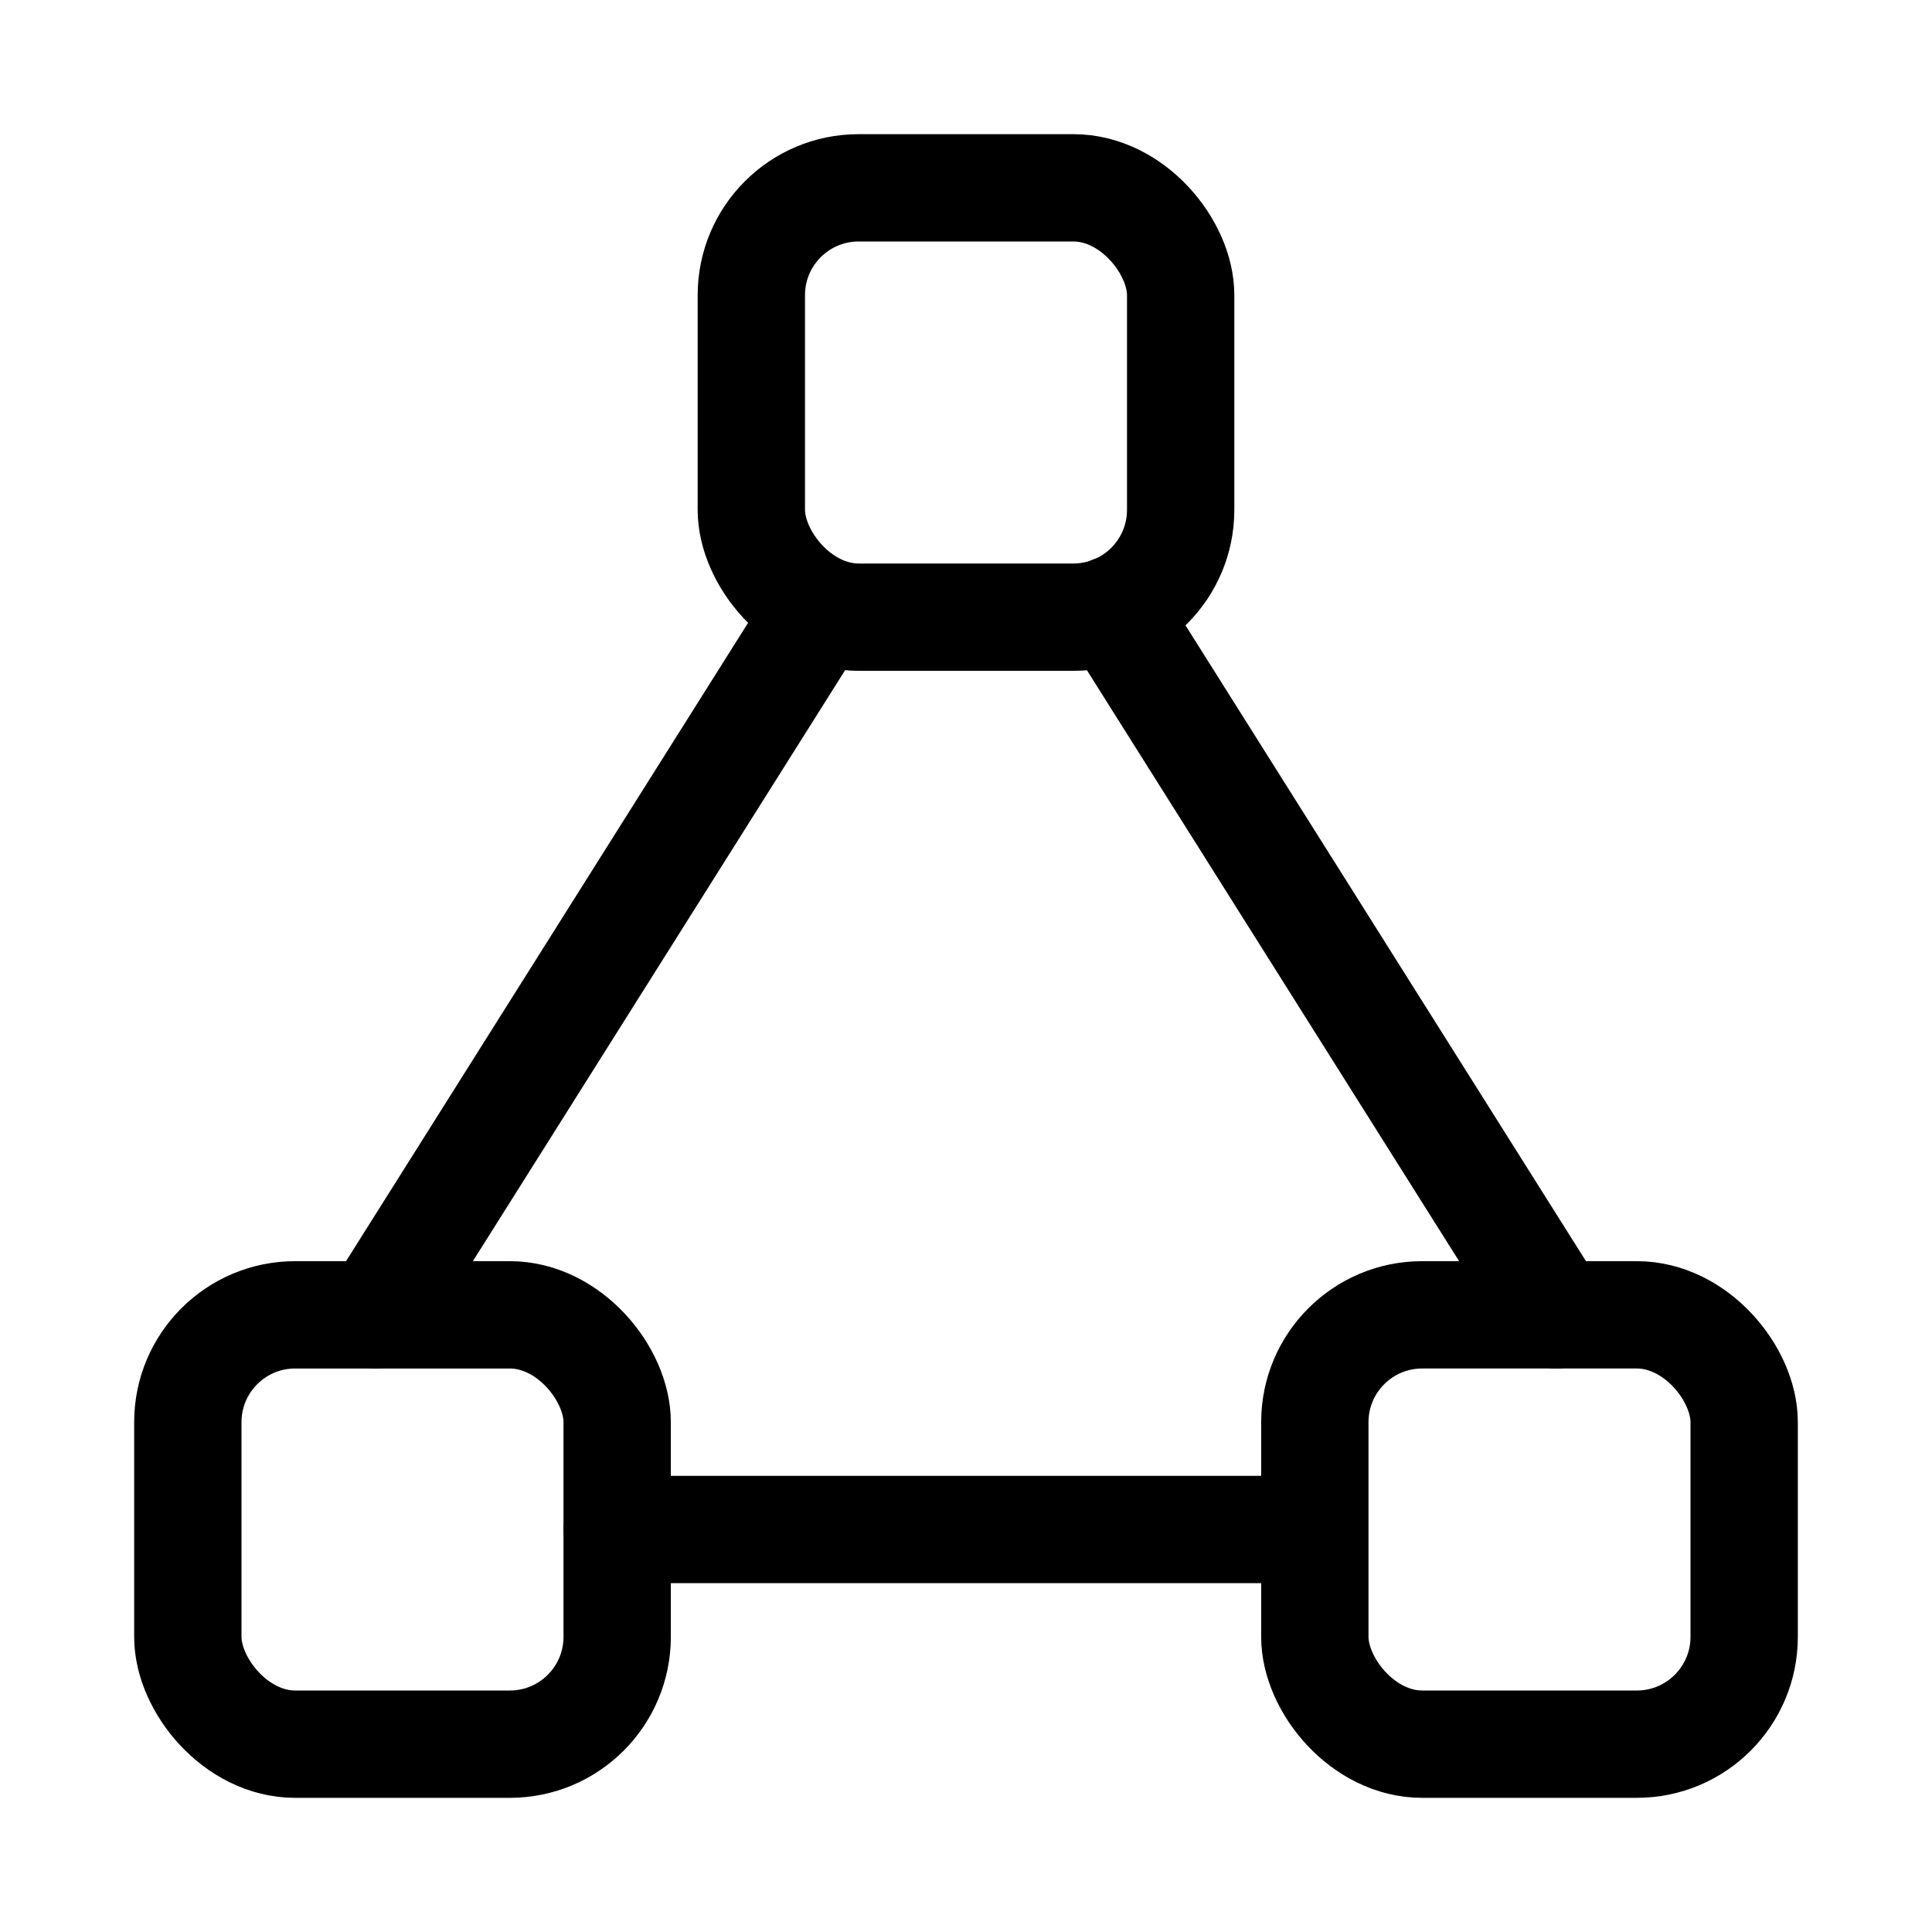<svg xmlns="http://www.w3.org/2000/svg" height="18" width="18" viewBox="0 0 18 18"><title>edit triangle</title><g fill="none" stroke="currentColor" class="nc-icon-wrapper"><line x1="7.638" y1="5.68" x2="3.5" y2="12.25" stroke-linecap="round" stroke-linejoin="round" stroke="currentColor"></line><line x1="10.362" y1="5.68" x2="14.5" y2="12.25" stroke-linecap="round" stroke-linejoin="round" stroke="currentColor"></line><line x1="5.75" y1="14.25" x2="12.181" y2="14.25" stroke-linecap="round" stroke-linejoin="round" stroke="currentColor"></line><rect x="7" y="1.75" width="4" height="4" rx="1" ry="1" stroke-linecap="round" stroke-linejoin="round"></rect><rect x="1.75" y="12.25" width="4" height="4" rx="1" ry="1" stroke-linecap="round" stroke-linejoin="round"></rect><rect x="12.25" y="12.25" width="4" height="4" rx="1" ry="1" transform="translate(28.5 28.5) rotate(-180)" stroke-linecap="round" stroke-linejoin="round"></rect></g></svg>